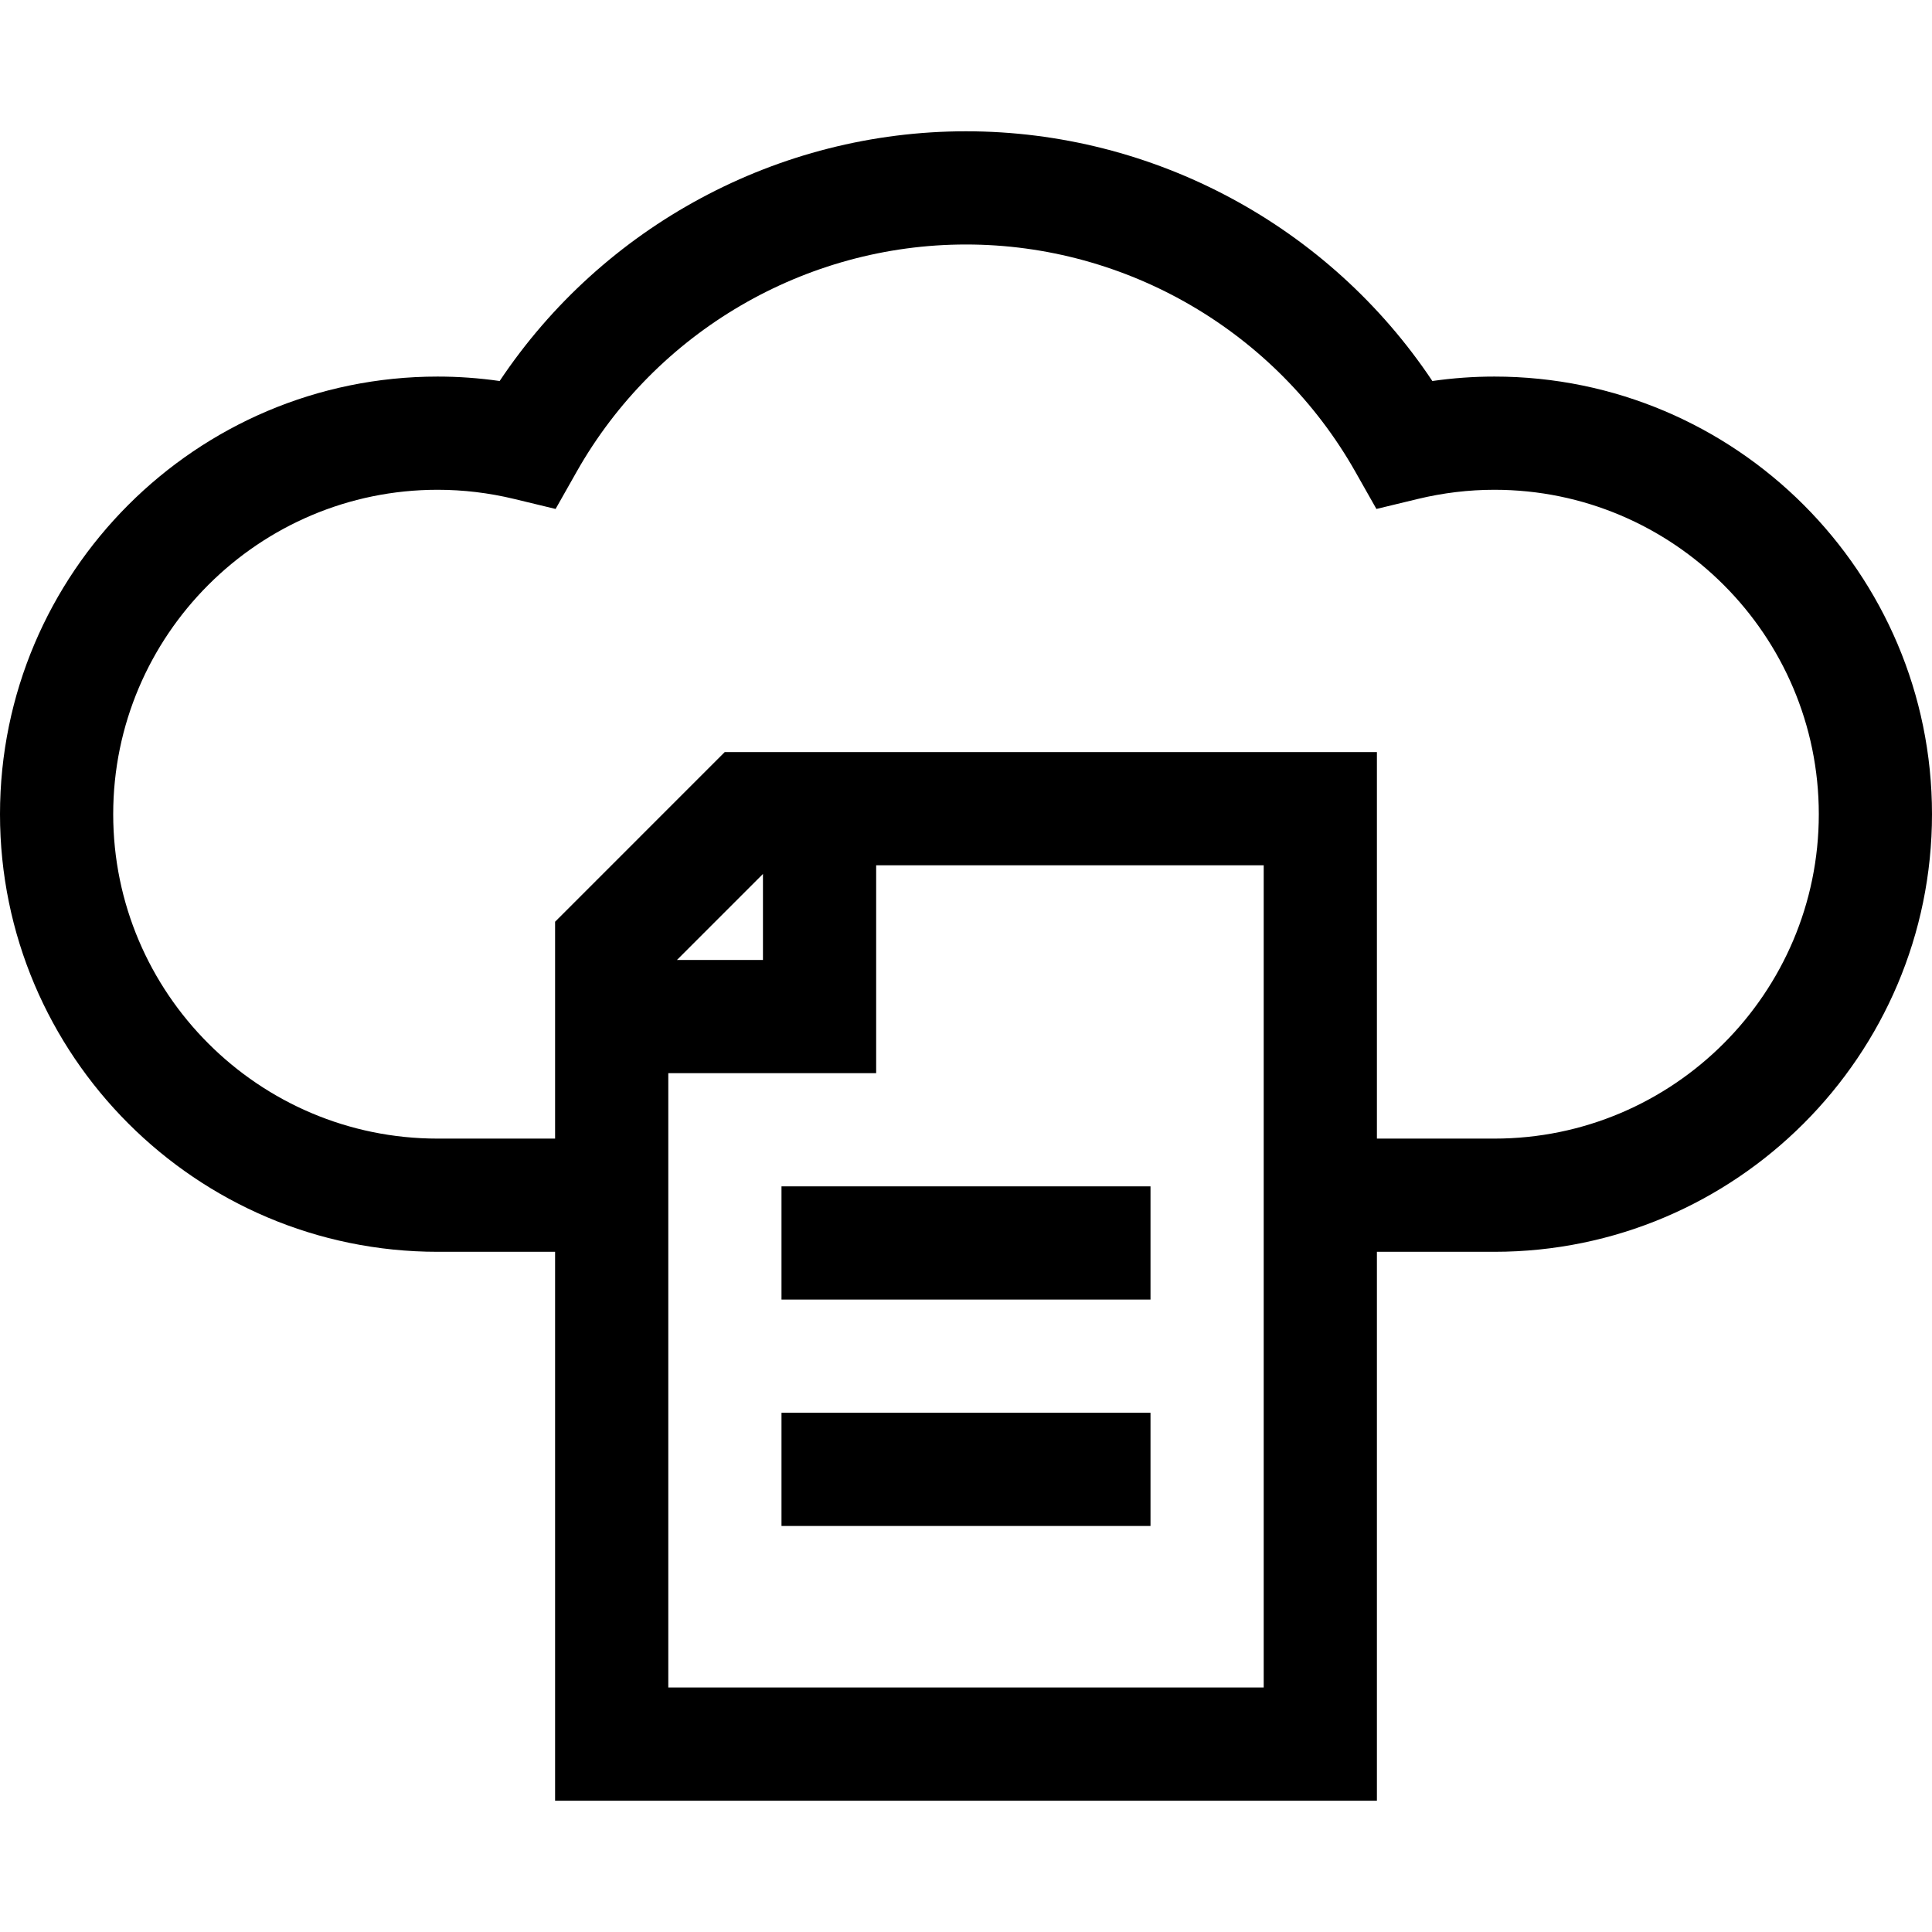 <svg id="Capa_1" enable-background="new 0 0 512 512" height="512" viewBox="0 0 512 512" width="512" xmlns="http://www.w3.org/2000/svg"><g><path d="m396.028 99.796c-5.486 0-10.985.395-16.44 1.177-27.405-41.079-73.814-66.181-123.588-66.181s-96.183 25.102-123.588 66.181c-5.455-.782-10.954-1.177-16.44-1.177-63.947 0-115.972 52.025-115.972 115.972s52.025 115.973 115.972 115.973h31.132v145.467h217.791v-145.467h31.132c63.947 0 115.972-52.025 115.972-115.973s-52.024-115.972-115.971-115.972zm-61.132 347.412h-157.792v-162.81h55.088v-55.089h102.703v217.899zm-155.496-192.81 22.792-22.792v22.792zm216.628 47.343h-31.132v-102.432h-172.833l-44.958 44.959v57.473h-31.132c-47.406 0-85.973-38.568-85.973-85.973s38.567-85.972 85.972-85.972c6.785 0 13.602.815 20.263 2.425l11.003 2.657 5.574-9.852c21.021-37.153 60.56-60.234 103.188-60.234s82.167 23.08 103.188 60.234l5.574 9.852 11.003-2.657c6.661-1.609 13.479-2.425 20.263-2.425 47.405 0 85.972 38.566 85.972 85.972s-38.567 85.973-85.972 85.973z"/><path d="m207.104 314.398h97.791v30h-97.791z"/><path d="m207.104 374.398h97.791v30h-97.791z"/></g></svg>